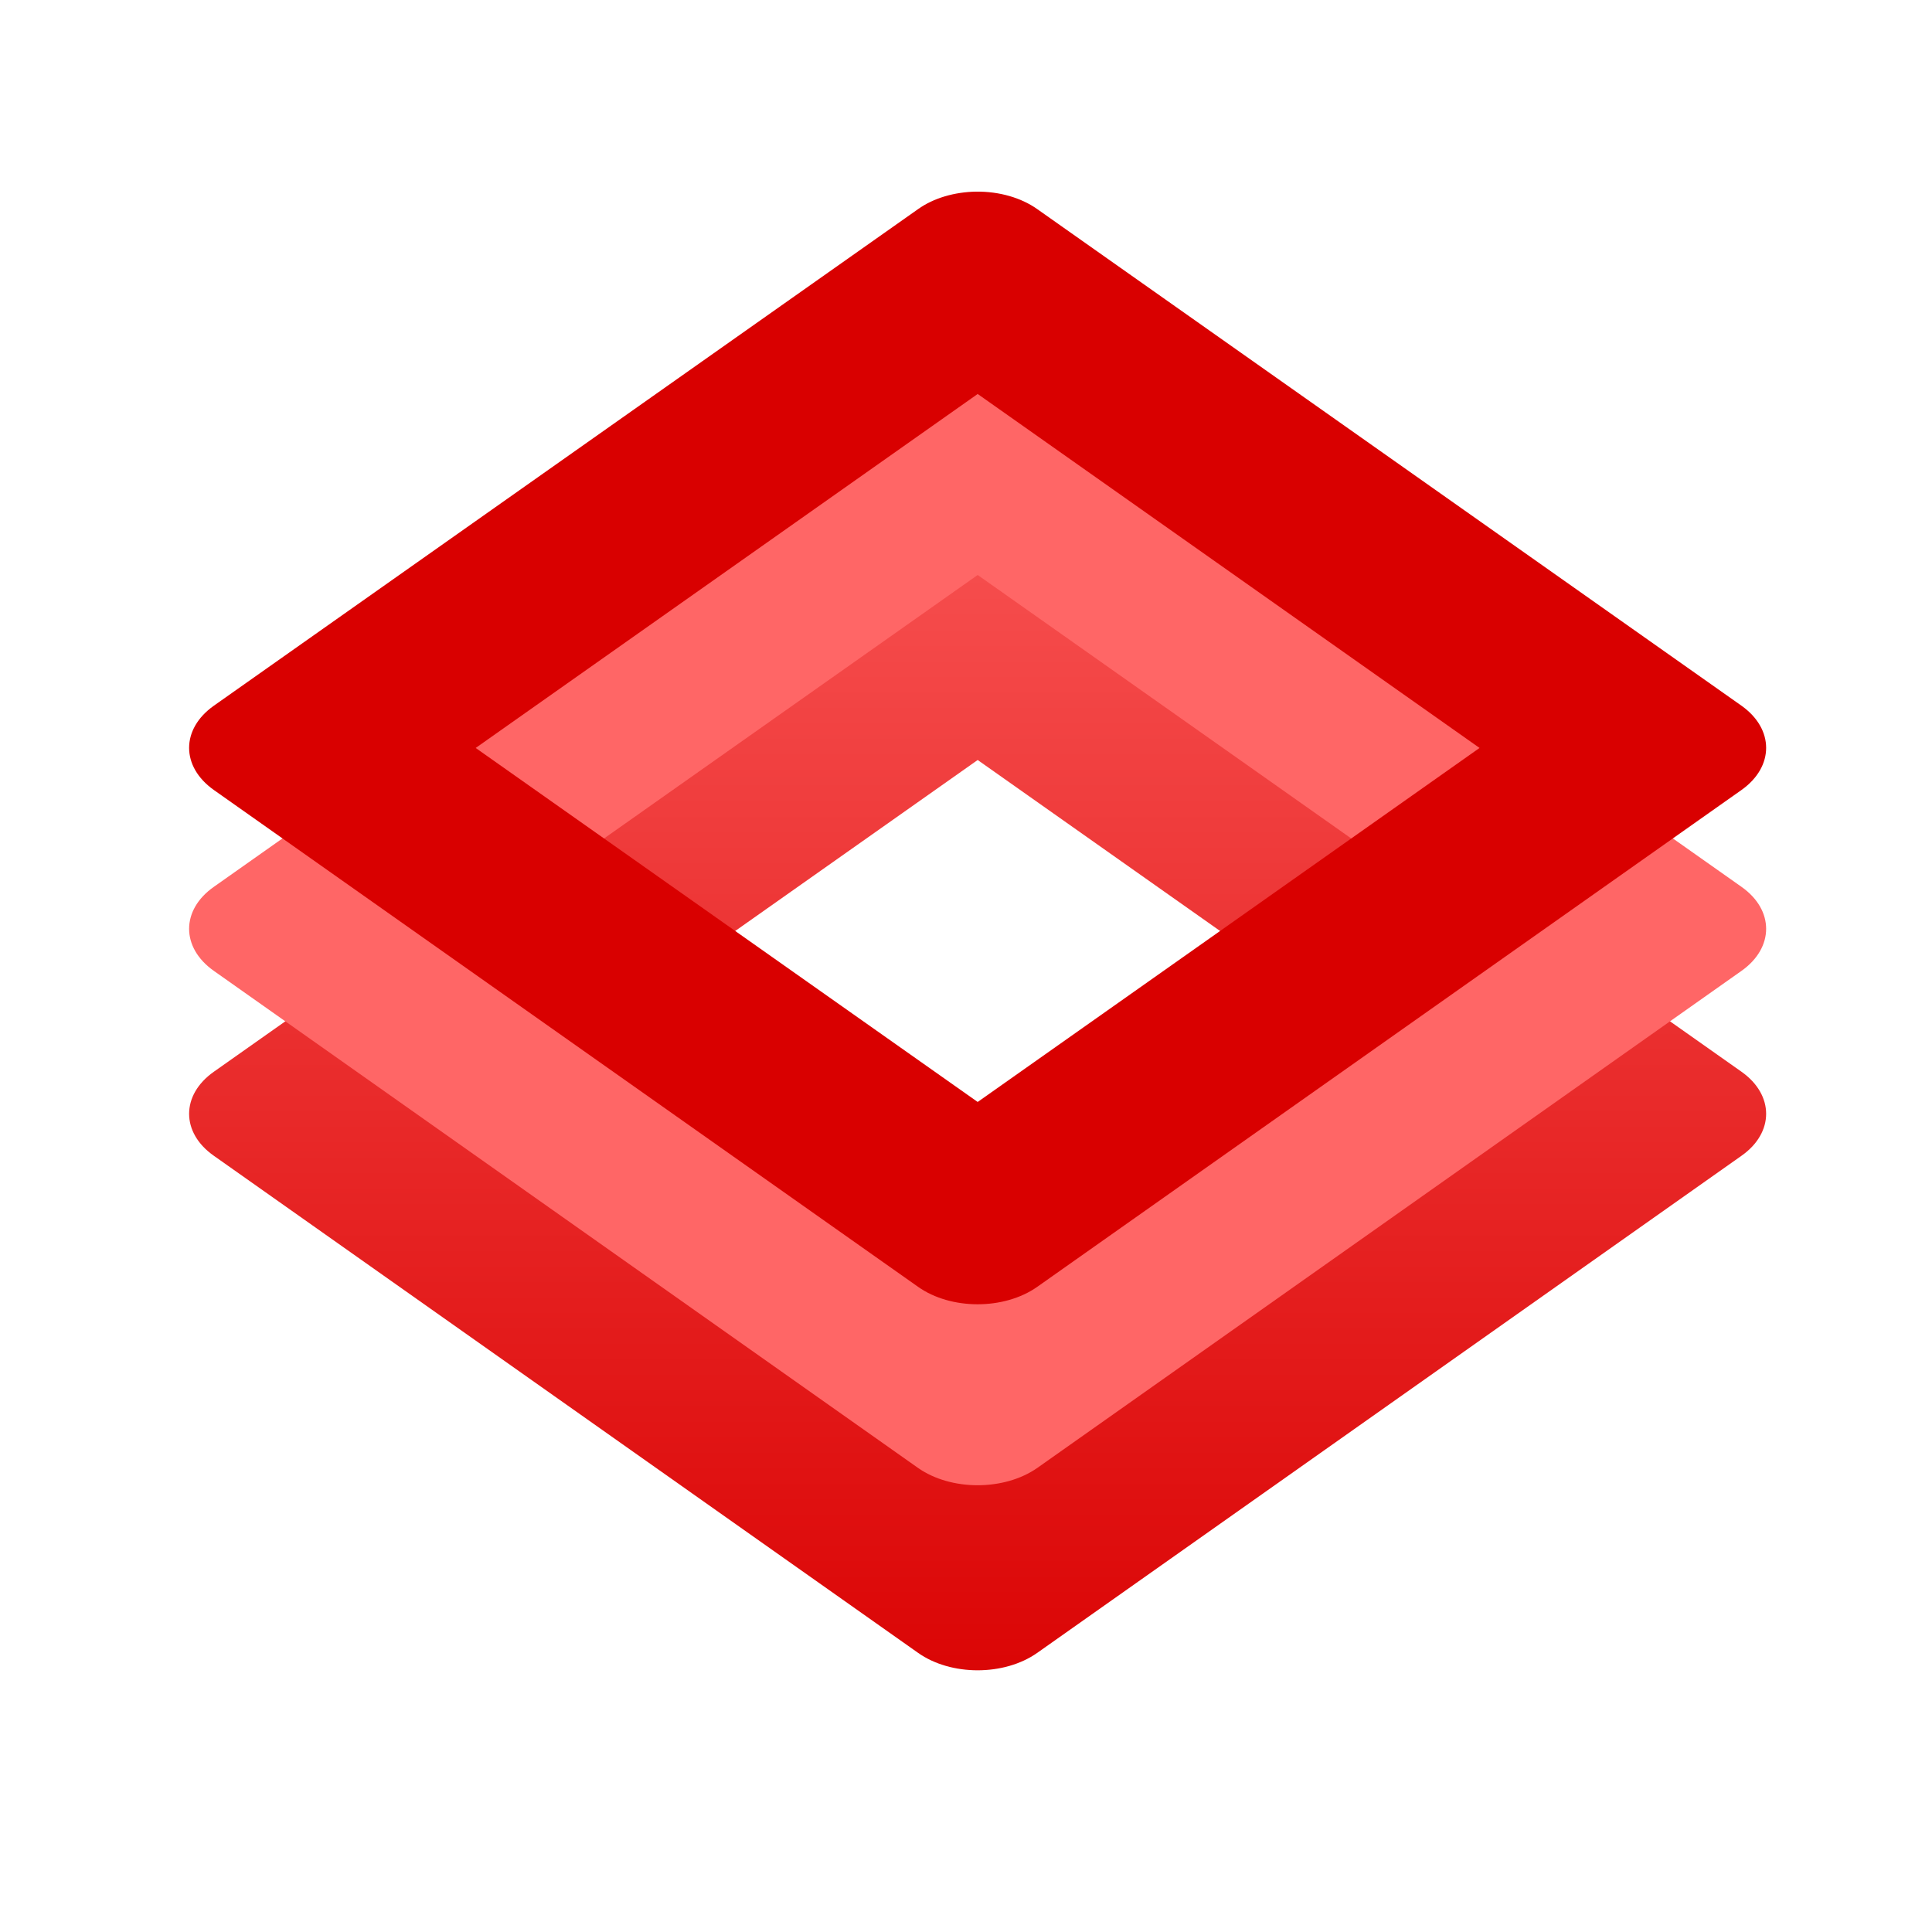 <svg xmlns="http://www.w3.org/2000/svg" xmlns:xlink="http://www.w3.org/1999/xlink" width="64" height="64" viewBox="0 0 64 64" version="1.1">
<defs>
<linearGradient id="linear0" gradientUnits="userSpaceOnUse" x1="0" y1="0" x2="0" y2="1" gradientTransform="matrix(56,0,0,51.695,4,6.152)">
<stop offset="0" style="stop-color:#ff6666;stop-opacity:1;"/>
<stop offset="1" style="stop-color:#d90000;stop-opacity:1;"/>
</linearGradient>
</defs>
<g id="surface1">
<path style=" stroke:none;fill-rule:nonzero;fill:url(#linear0);" d="M 32.34 18.473 C 31.617 18.484 30.926 18.688 30.414 19.047 L 7.082 35.504 C 5.992 36.273 5.992 37.52 7.082 38.285 L 30.414 54.754 C 31.504 55.523 33.266 55.523 34.359 54.754 L 57.691 38.285 C 58.777 37.52 58.777 36.273 57.691 35.504 L 34.359 19.047 C 33.824 18.672 33.094 18.465 32.34 18.473 Z M 32.387 25.176 L 49.012 36.902 L 32.387 48.629 L 15.758 36.902 Z M 32.387 25.176 "/>
<path style=" stroke:none;fill-rule:nonzero;fill:#ff6666;fill-opacity:1;" d="M 32.34 12.348 C 31.617 12.352 30.926 12.559 30.414 12.918 L 7.082 29.379 C 5.992 30.145 5.992 31.391 7.082 32.16 L 30.414 48.629 C 31.504 49.391 33.266 49.391 34.359 48.629 L 57.691 32.16 C 58.777 31.391 58.777 30.145 57.691 29.379 L 34.359 12.918 C 33.824 12.547 33.094 12.336 32.34 12.348 Z M 32.387 19.047 L 49.012 30.773 L 32.387 42.5 L 15.758 30.773 Z M 32.387 19.047 "/>
<path style=" stroke:none;fill-rule:nonzero;fill:#d90000;fill-opacity:1;" d="M 32.34 6.348 C 31.617 6.359 30.926 6.562 30.414 6.926 L 7.082 23.379 C 5.992 24.152 5.992 25.395 7.082 26.168 L 30.414 42.629 C 31.504 43.398 33.266 43.398 34.359 42.629 L 57.691 26.168 C 58.777 25.395 58.777 24.152 57.691 23.379 L 34.359 6.926 C 33.824 6.547 33.094 6.34 32.34 6.348 Z M 32.387 13.051 L 49.012 24.777 L 32.387 36.504 L 15.758 24.777 Z M 32.387 13.051 "/>
</g>
</svg>
